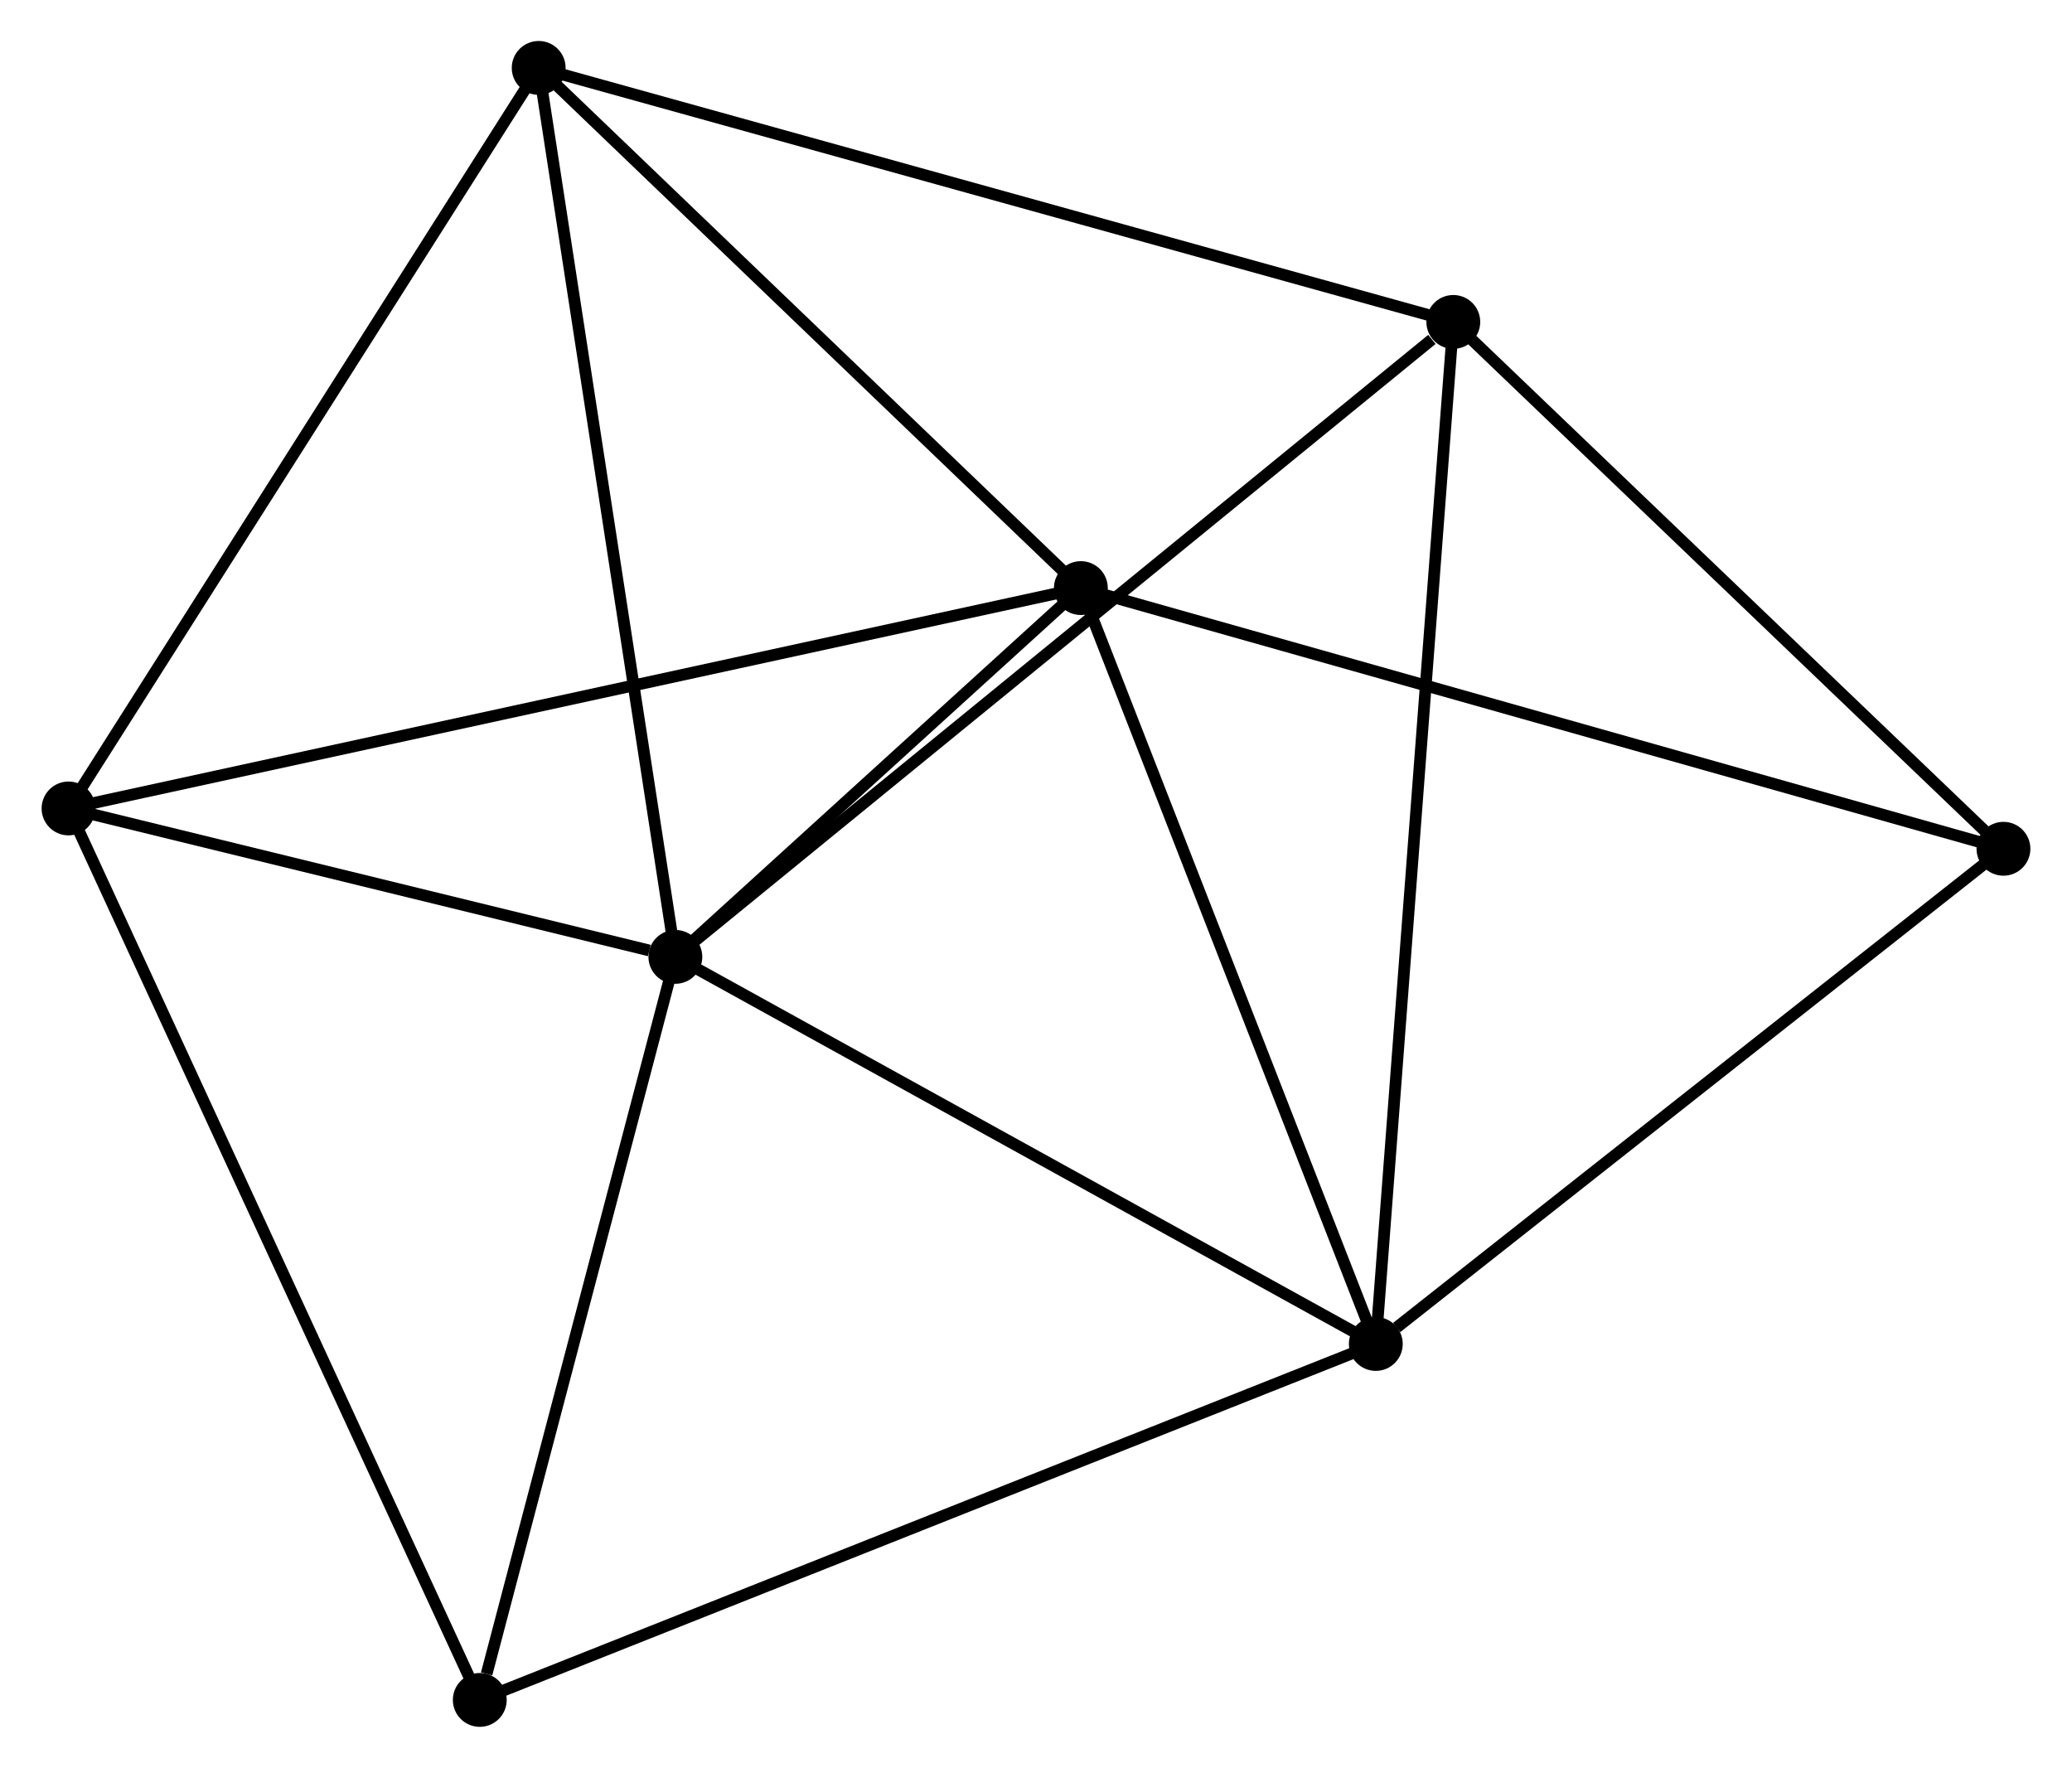 <?xml version="1.0" encoding="UTF-8" standalone="no"?>
<!DOCTYPE svg PUBLIC "-//W3C//DTD SVG 1.1//EN"
 "http://www.w3.org/Graphics/SVG/1.1/DTD/svg11.dtd">
<!-- Generated by graphviz version 2.36.0 (20140111.2315)
 -->
<!-- Title: %3 Pages: 1 -->
<svg width="177pt" height="151pt"
 viewBox="0.00 0.00 176.88 150.99" xmlns="http://www.w3.org/2000/svg" xmlns:xlink="http://www.w3.org/1999/xlink">
<g id="graph0" class="graph" transform="scale(1 1) rotate(0) translate(4 146.992)">
<title>%3</title>
<!-- 0 -->
<g id="node1" class="node"><title>0</title>
<ellipse fill="black" stroke="black" cx="53.635" cy="-65.265" rx="1.8" ry="1.8"/>
</g>
<!-- 1 -->
<g id="node2" class="node"><title>1</title>
<ellipse fill="black" stroke="black" cx="88.272" cy="-96.763" rx="1.8" ry="1.8"/>
</g>
<!-- 0&#45;&#45;1 -->
<g id="edge1" class="edge"><title>0&#45;&#45;1</title>
<path fill="none" stroke="black" d="M55.123,-66.619C60.821,-71.8 81.207,-90.338 86.828,-95.45"/>
</g>
<!-- 2 -->
<g id="node3" class="node"><title>2</title>
<ellipse fill="black" stroke="black" cx="113.466" cy="-32.204" rx="1.8" ry="1.8"/>
</g>
<!-- 0&#45;&#45;2 -->
<g id="edge2" class="edge"><title>0&#45;&#45;2</title>
<path fill="none" stroke="black" d="M55.361,-64.311C64.098,-59.484 103.362,-37.787 111.846,-33.099"/>
</g>
<!-- 3 -->
<g id="node4" class="node"><title>3</title>
<ellipse fill="black" stroke="black" cx="120.086" cy="-119.496" rx="1.8" ry="1.8"/>
</g>
<!-- 0&#45;&#45;3 -->
<g id="edge3" class="edge"><title>0&#45;&#45;3</title>
<path fill="none" stroke="black" d="M55.278,-66.606C64.391,-74.044 108.678,-110.186 118.257,-118.003"/>
</g>
<!-- 4 -->
<g id="node5" class="node"><title>4</title>
<ellipse fill="black" stroke="black" cx="1.8" cy="-77.941" rx="1.8" ry="1.8"/>
</g>
<!-- 0&#45;&#45;4 -->
<g id="edge4" class="edge"><title>0&#45;&#45;4</title>
<path fill="none" stroke="black" d="M51.408,-65.81C42.881,-67.895 12.373,-75.356 3.961,-77.413"/>
</g>
<!-- 5 -->
<g id="node6" class="node"><title>5</title>
<ellipse fill="black" stroke="black" cx="41.96" cy="-141.192" rx="1.8" ry="1.8"/>
</g>
<!-- 0&#45;&#45;5 -->
<g id="edge5" class="edge"><title>0&#45;&#45;5</title>
<path fill="none" stroke="black" d="M53.346,-67.142C51.731,-77.647 43.828,-129.048 42.239,-139.381"/>
</g>
<!-- 7 -->
<g id="node7" class="node"><title>7</title>
<ellipse fill="black" stroke="black" cx="36.928" cy="-1.8" rx="1.8" ry="1.8"/>
</g>
<!-- 0&#45;&#45;7 -->
<g id="edge6" class="edge"><title>0&#45;&#45;7</title>
<path fill="none" stroke="black" d="M53.153,-63.434C50.756,-54.329 40.132,-13.969 37.513,-4.022"/>
</g>
<!-- 1&#45;&#45;2 -->
<g id="edge7" class="edge"><title>1&#45;&#45;2</title>
<path fill="none" stroke="black" d="M88.999,-94.9C92.678,-85.473 109.211,-43.106 112.784,-33.951"/>
</g>
<!-- 1&#45;&#45;4 -->
<g id="edge8" class="edge"><title>1&#45;&#45;4</title>
<path fill="none" stroke="black" d="M86.466,-96.37C75.212,-93.92 14.821,-80.775 3.596,-78.332"/>
</g>
<!-- 1&#45;&#45;5 -->
<g id="edge9" class="edge"><title>1&#45;&#45;5</title>
<path fill="none" stroke="black" d="M86.731,-98.241C79.7,-104.987 50.696,-132.812 43.554,-139.663"/>
</g>
<!-- 6 -->
<g id="node8" class="node"><title>6</title>
<ellipse fill="black" stroke="black" cx="167.079" cy="-74.497" rx="1.8" ry="1.8"/>
</g>
<!-- 1&#45;&#45;6 -->
<g id="edge10" class="edge"><title>1&#45;&#45;6</title>
<path fill="none" stroke="black" d="M90.22,-96.213C101.123,-93.132 154.475,-78.058 165.199,-75.028"/>
</g>
<!-- 2&#45;&#45;3 -->
<g id="edge11" class="edge"><title>2&#45;&#45;3</title>
<path fill="none" stroke="black" d="M113.604,-34.027C114.466,-45.387 119.09,-106.352 119.949,-117.683"/>
</g>
<!-- 2&#45;&#45;7 -->
<g id="edge13" class="edge"><title>2&#45;&#45;7</title>
<path fill="none" stroke="black" d="M111.574,-31.452C100.985,-27.246 49.17,-6.663 38.754,-2.525"/>
</g>
<!-- 2&#45;&#45;6 -->
<g id="edge12" class="edge"><title>2&#45;&#45;6</title>
<path fill="none" stroke="black" d="M115.25,-33.611C123.535,-40.147 158.174,-67.472 165.652,-73.371"/>
</g>
<!-- 3&#45;&#45;5 -->
<g id="edge14" class="edge"><title>3&#45;&#45;5</title>
<path fill="none" stroke="black" d="M118.155,-120.032C107.346,-123.034 54.456,-137.722 43.824,-140.675"/>
</g>
<!-- 3&#45;&#45;6 -->
<g id="edge15" class="edge"><title>3&#45;&#45;6</title>
<path fill="none" stroke="black" d="M121.65,-117.999C128.785,-111.167 158.216,-82.984 165.462,-76.046"/>
</g>
<!-- 4&#45;&#45;5 -->
<g id="edge16" class="edge"><title>4&#45;&#45;5</title>
<path fill="none" stroke="black" d="M2.793,-79.505C8.301,-88.179 35.066,-130.334 40.855,-139.451"/>
</g>
<!-- 4&#45;&#45;7 -->
<g id="edge17" class="edge"><title>4&#45;&#45;7</title>
<path fill="none" stroke="black" d="M2.668,-76.059C7.528,-65.525 31.31,-13.978 36.09,-3.616"/>
</g>
</g>
</svg>
